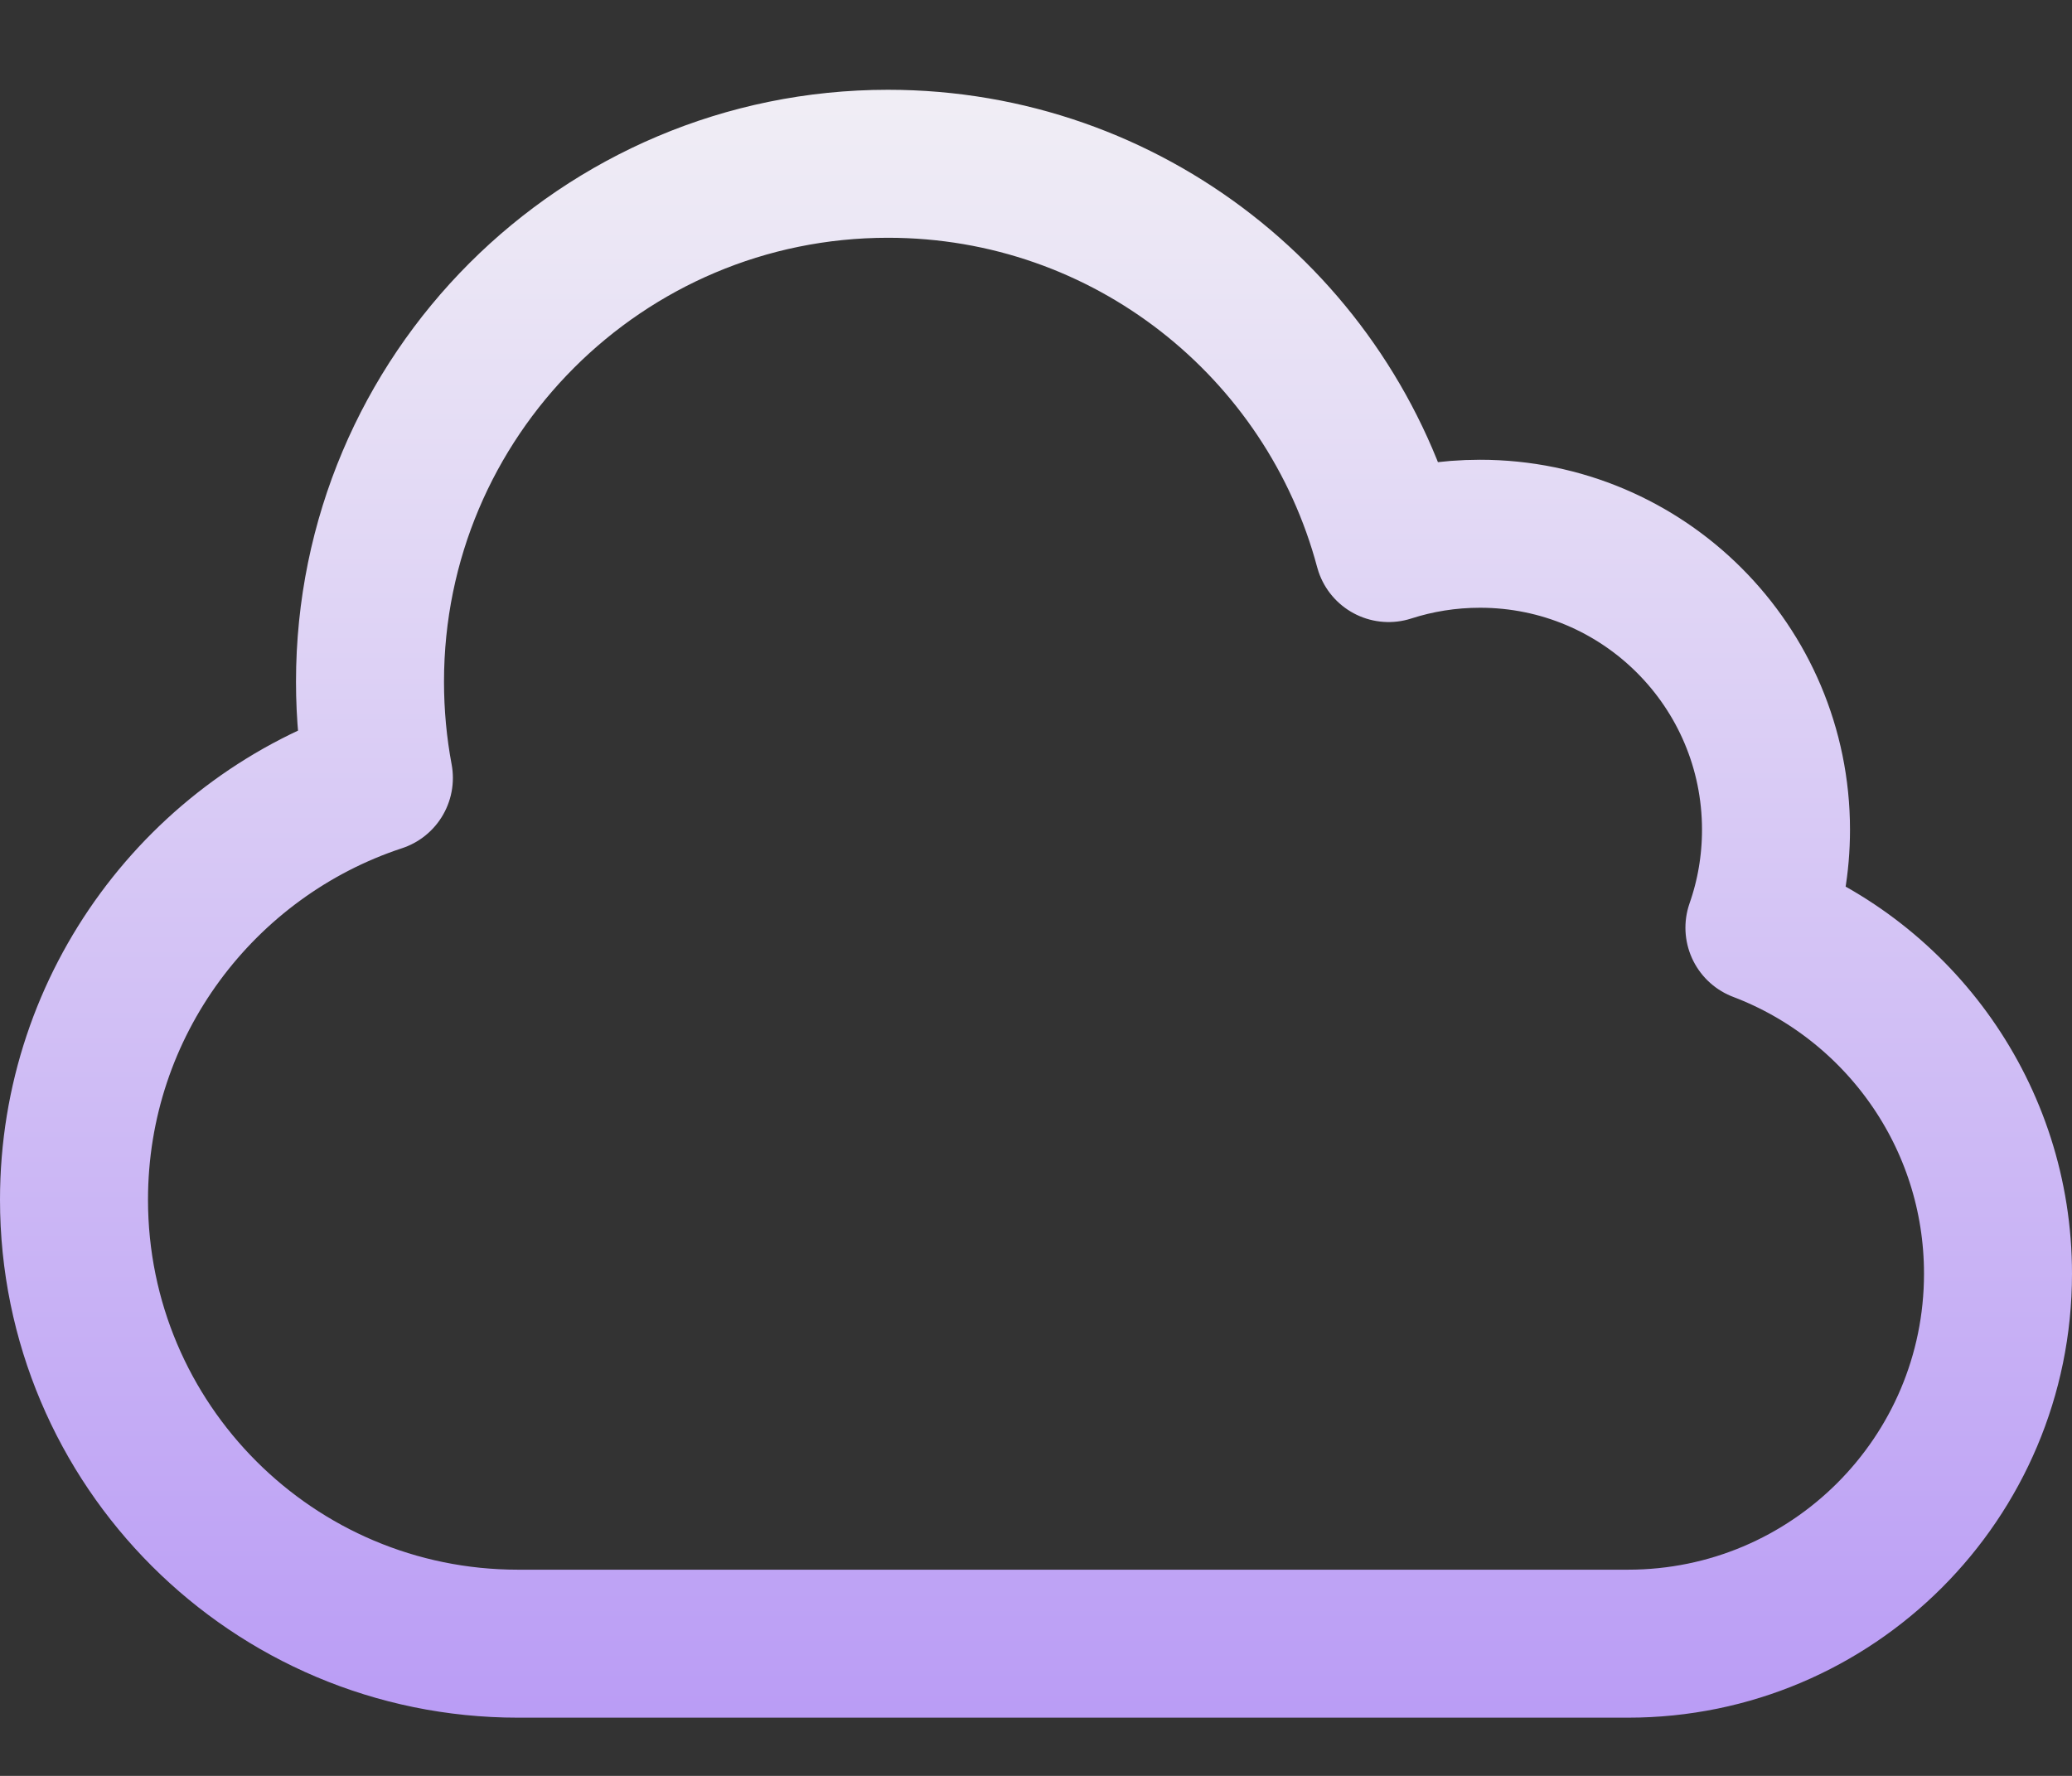 <svg width="21" height="18" viewBox="0 0 21 18" fill="none" xmlns="http://www.w3.org/2000/svg">
  <rect x="0" y="0" width="21" height="18" fill="#333333" stroke="none"/>
  <path d="M0.75 12.16C0.75 14.645 2.765 16.66 5.25 16.66H16.5C18.571 16.66 20.25 14.981 20.25 12.91C20.25 11.308 19.245 9.94 17.832 9.403C17.941 9.092 18 8.758 18 8.41C18 6.753 16.657 5.41 15 5.41C14.677 5.41 14.365 5.461 14.074 5.555C13.476 3.312 11.431 1.66 9 1.66C6.101 1.66 3.75 4.01 3.75 6.91C3.75 7.243 3.781 7.569 3.84 7.885C2.046 8.476 0.75 10.167 0.75 12.16Z" stroke="url(#paint0_linear_3_19717)" stroke-opacity="0.949" stroke-width="1.5" stroke-linecap="round" stroke-linejoin="round"/>
  <defs>
    <linearGradient id="paint0_linear_3_19717" x1="11.875" y1="-0.511" x2="11.875" y2="22.531" gradientUnits="userSpaceOnUse">
      <stop stop-color="white"/>
      <stop offset="1" stop-color="#AF87FF"/>
    </linearGradient>
  </defs>
</svg>
